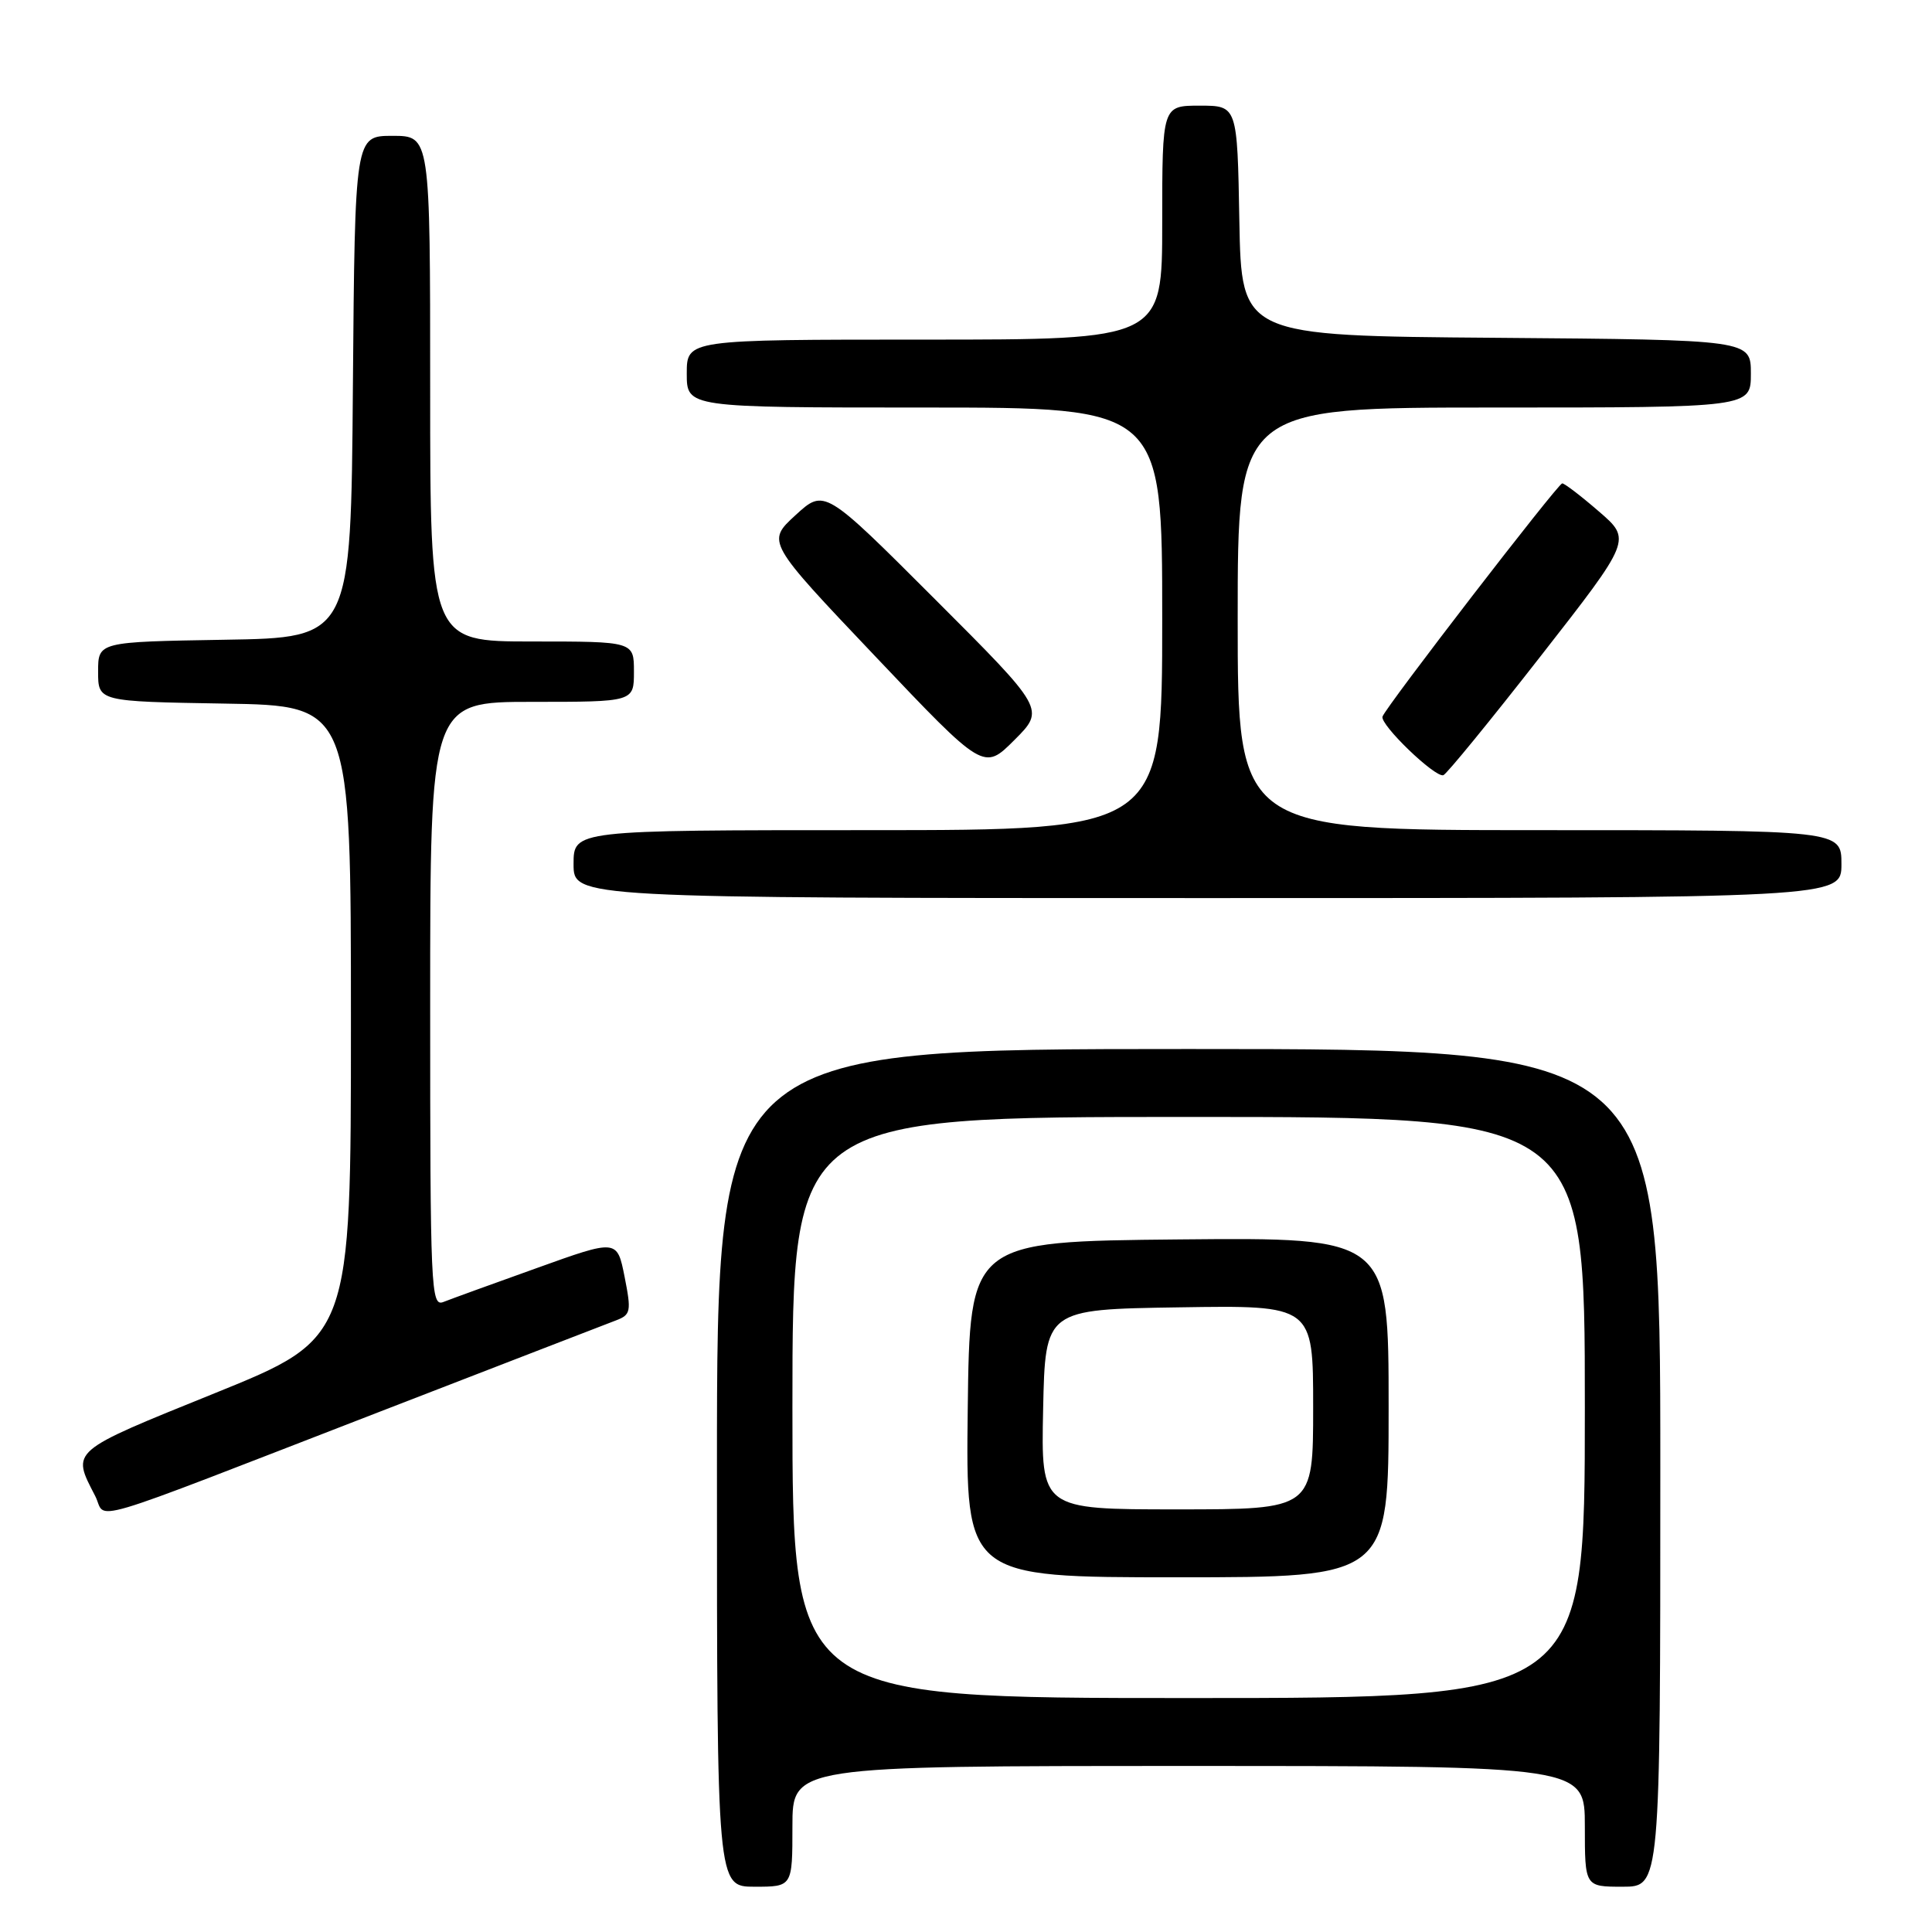 <?xml version="1.0" encoding="UTF-8" standalone="no"?>
<!DOCTYPE svg PUBLIC "-//W3C//DTD SVG 1.1//EN" "http://www.w3.org/Graphics/SVG/1.1/DTD/svg11.dtd" >
<svg xmlns="http://www.w3.org/2000/svg" xmlns:xlink="http://www.w3.org/1999/xlink" version="1.1" viewBox="0 0 256 256">
 <g >
 <path fill="currentColor"
d=" M 105.00 242.00 C 105.00 234.00 105.00 234.00 157.50 234.00 C 210.00 234.00 210.00 234.00 210.00 242.00 C 210.00 250.00 210.00 250.00 215.00 250.00 C 220.00 250.00 220.00 250.00 220.00 194.50 C 220.00 139.00 220.00 139.00 157.50 139.00 C 95.00 139.00 95.00 139.00 95.00 194.50 C 95.00 250.00 95.00 250.00 100.00 250.00 C 105.00 250.00 105.00 250.00 105.00 242.00 Z  M 50.50 186.99 C 66.45 180.82 80.45 175.40 81.62 174.96 C 83.59 174.21 83.67 173.78 82.76 169.17 C 81.77 164.20 81.77 164.20 71.14 168.02 C 65.29 170.11 59.71 172.14 58.75 172.52 C 57.10 173.17 57.00 170.90 57.00 133.11 C 57.00 93.00 57.00 93.00 70.50 93.00 C 84.00 93.00 84.00 93.00 84.00 89.00 C 84.00 85.00 84.00 85.00 70.50 85.00 C 57.00 85.00 57.00 85.00 57.00 51.50 C 57.00 18.00 57.00 18.00 52.01 18.00 C 47.03 18.00 47.03 18.00 46.76 51.25 C 46.50 84.50 46.50 84.50 29.75 84.77 C 13.00 85.05 13.00 85.05 13.00 89.00 C 13.00 92.95 13.00 92.95 29.75 93.23 C 46.50 93.50 46.50 93.50 46.50 135.40 C 46.50 177.30 46.50 177.30 28.50 184.59 C 9.15 192.42 9.47 192.14 12.60 198.20 C 14.27 201.42 9.81 202.74 50.50 186.99 Z  M 244.00 114.50 C 244.00 110.00 244.00 110.00 204.00 110.00 C 164.00 110.00 164.00 110.00 164.00 82.00 C 164.00 54.00 164.00 54.00 198.00 54.00 C 232.00 54.00 232.00 54.00 232.00 49.51 C 232.00 45.03 232.00 45.03 198.25 44.76 C 164.50 44.50 164.50 44.50 164.22 29.25 C 163.95 14.00 163.95 14.00 158.97 14.00 C 154.00 14.00 154.00 14.00 154.00 29.50 C 154.00 45.00 154.00 45.00 122.50 45.00 C 91.00 45.00 91.00 45.00 91.00 49.50 C 91.00 54.00 91.00 54.00 122.50 54.00 C 154.00 54.00 154.00 54.00 154.00 82.00 C 154.00 110.00 154.00 110.00 115.00 110.00 C 76.00 110.00 76.00 110.00 76.00 114.50 C 76.00 119.00 76.00 119.00 160.00 119.00 C 244.00 119.00 244.00 119.00 244.00 114.50 Z  M 204.10 87.00 C 216.20 71.51 216.20 71.51 211.85 67.76 C 209.46 65.69 207.28 64.03 207.00 64.05 C 206.40 64.11 183.63 93.65 183.19 94.95 C 182.83 96.01 190.13 103.05 191.25 102.72 C 191.66 102.60 197.44 95.53 204.10 87.00 Z  M 123.86 79.37 C 109.24 64.75 109.24 64.75 105.40 68.27 C 101.57 71.79 101.57 71.79 115.96 86.95 C 130.35 102.12 130.35 102.12 134.41 98.06 C 138.48 93.99 138.48 93.99 123.86 79.37 Z  M 105.00 186.50 C 105.00 148.00 105.00 148.00 157.50 148.00 C 210.00 148.00 210.00 148.00 210.00 186.50 C 210.00 225.00 210.00 225.00 157.50 225.00 C 105.00 225.00 105.00 225.00 105.00 186.50 Z  M 184.00 186.48 C 184.00 163.97 184.00 163.97 156.25 164.23 C 128.50 164.50 128.50 164.50 128.23 186.75 C 127.96 209.00 127.96 209.00 155.98 209.00 C 184.00 209.00 184.00 209.00 184.00 186.48 Z  M 138.22 186.75 C 138.50 173.50 138.50 173.50 156.25 173.23 C 174.00 172.95 174.00 172.95 174.00 186.48 C 174.00 200.00 174.00 200.00 155.97 200.00 C 137.94 200.00 137.94 200.00 138.22 186.75 Z "/>
</g>
</svg>